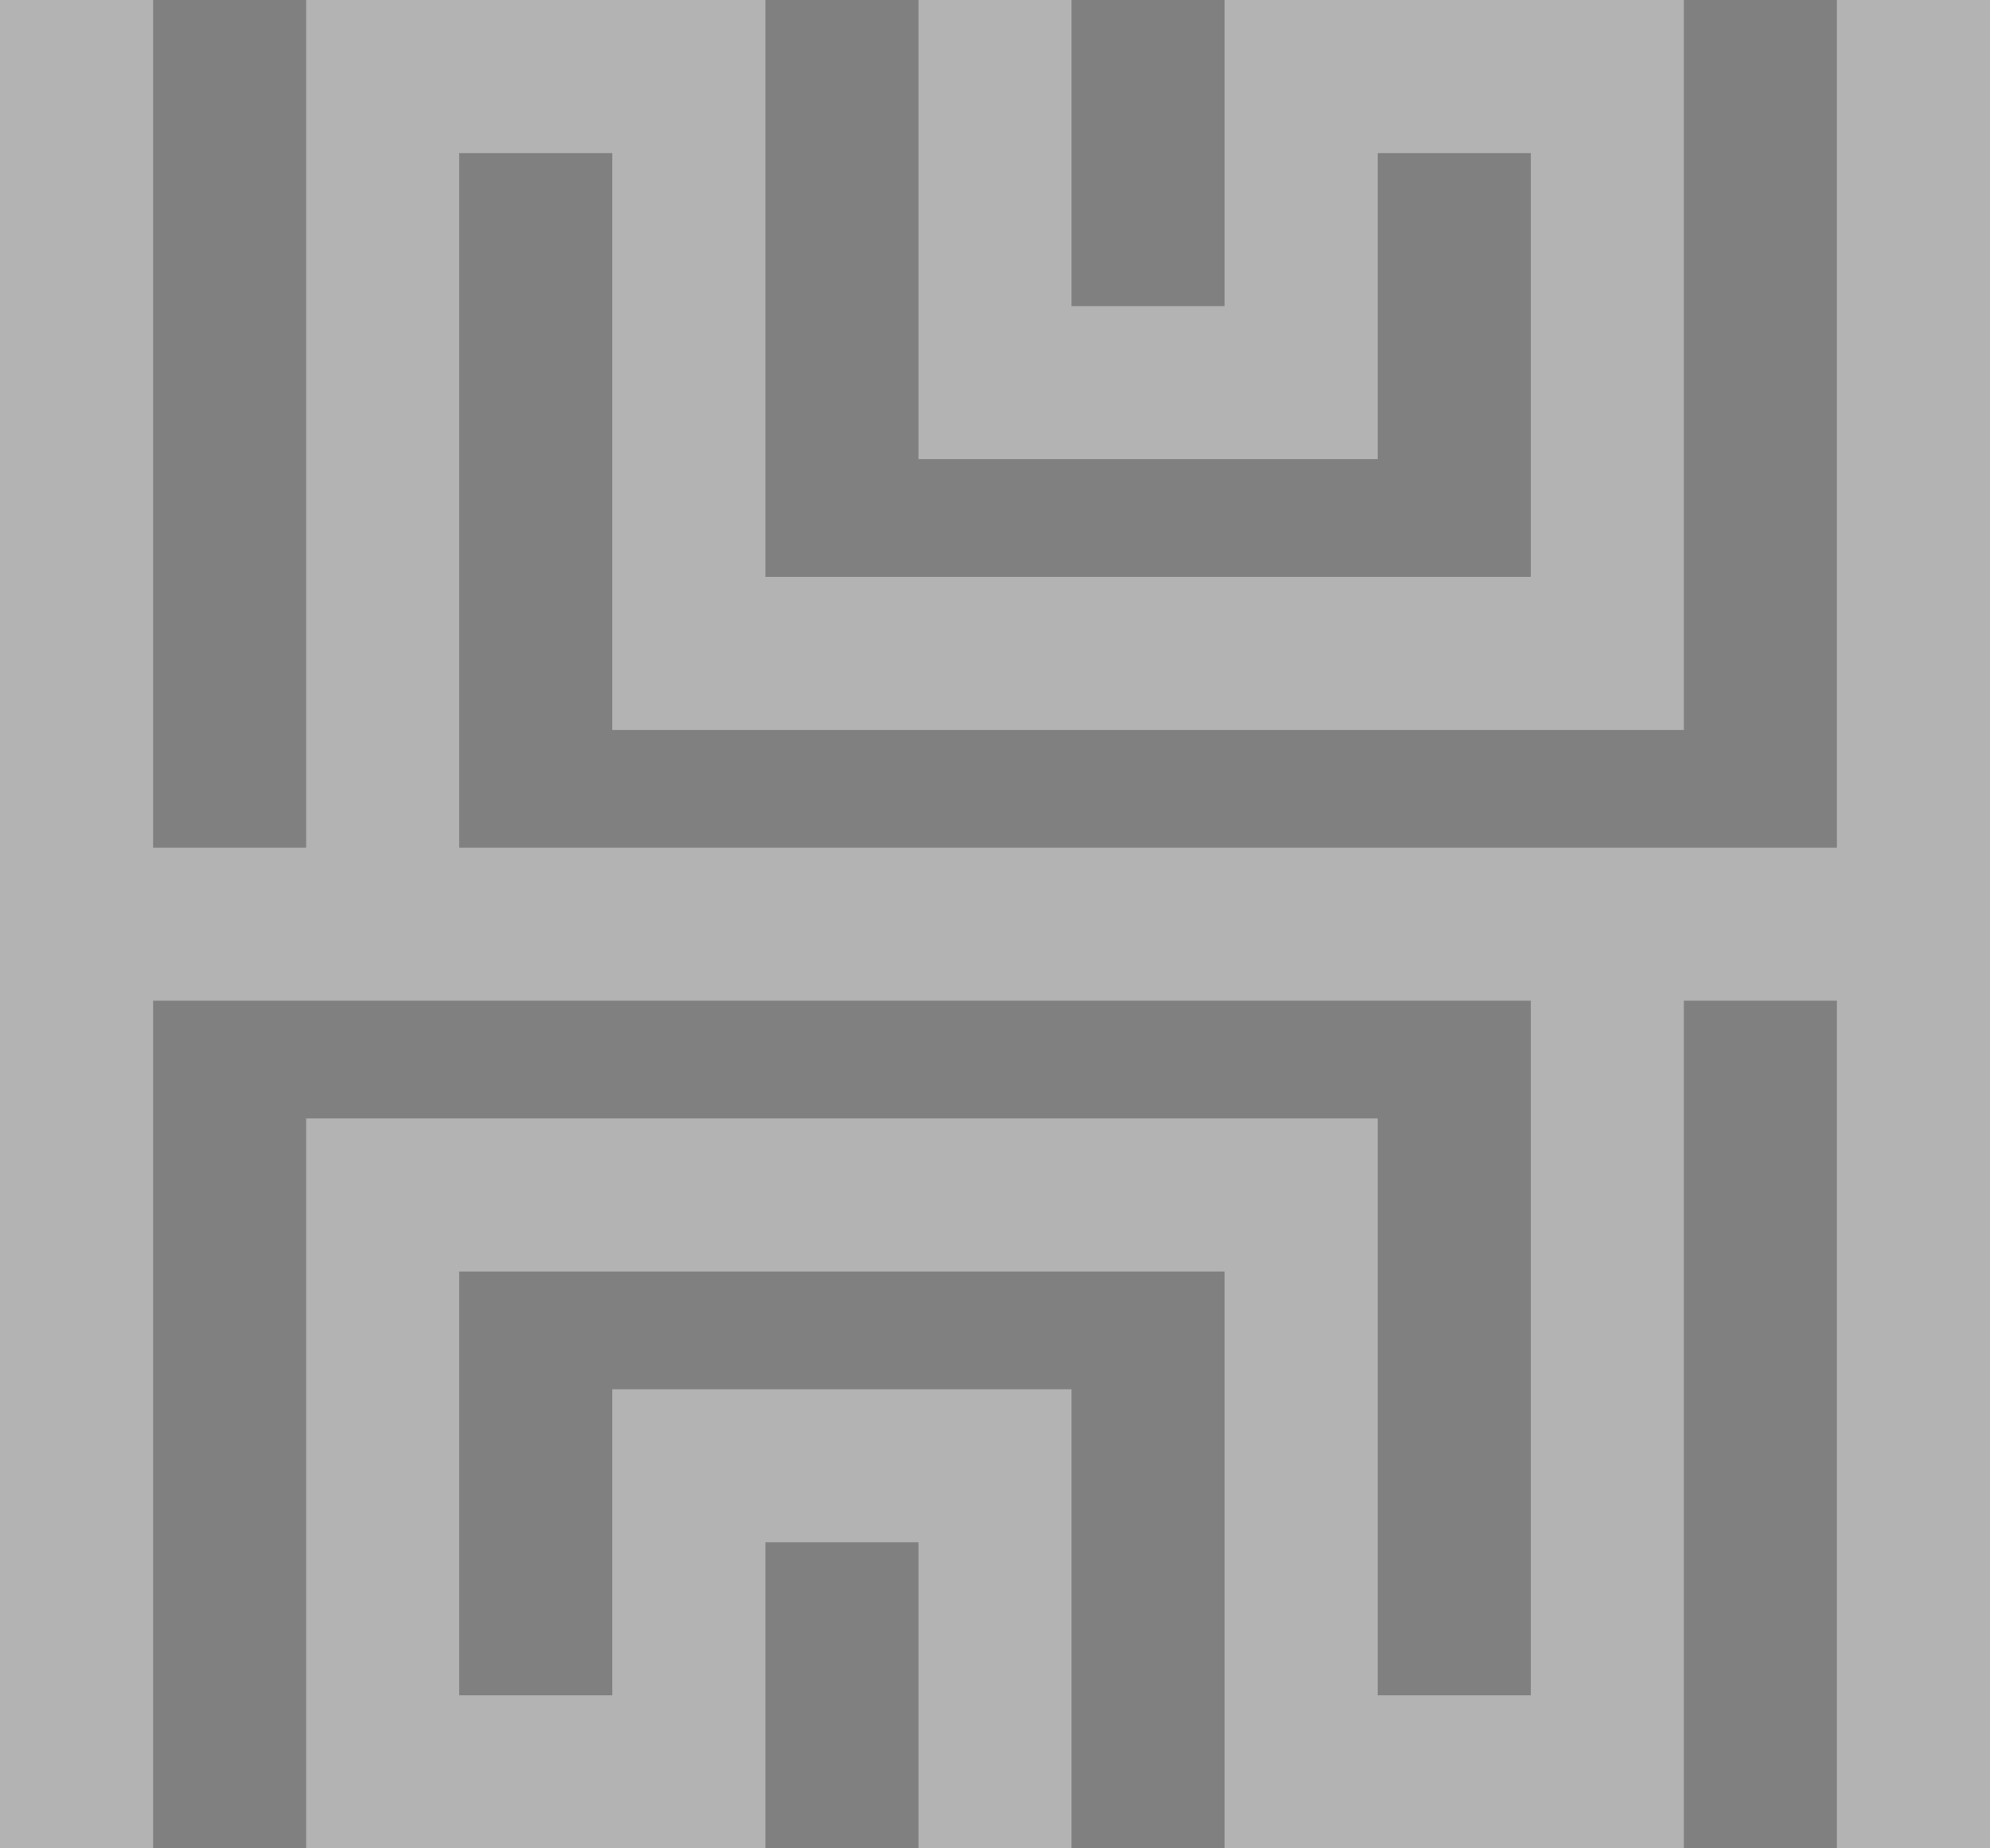 <?xml version="1.0" encoding="utf-8"?>
<!-- Generator: Adobe Illustrator 18.1.1, SVG Export Plug-In . SVG Version: 6.00 Build 0)  -->
<svg version="1.1" id="Layer_1" xmlns="http://www.w3.org/2000/svg" xmlns:xlink="http://www.w3.org/1999/xlink" x="0px" y="0px"
	 width="338px" height="314px" viewBox="0 0 338 314" enable-background="new 0 0 338 314" xml:space="preserve">
<rect x="0" y="0" width="338" height="314" fill="#808080" stroke="none"/>
<polygon opacity="0.4" fill="#FFFFFF" points="312,0 312,144 78,144 78,26 104,26 104,98 104,124 130,124 260,124 286,124 286,98 
	286,0 260,0 234,0 208,0 208,52 182,52 182,0 156,0 156,52 156,78 182,78 208,78 234,78 234,52 234,26 260,26 260,98 130,98 130,0 
	104,0 78,0 52,0 52,144 26,144 26,0 0,0 0,144 0,170 0,314 26,314 26,170 260,170 260,288 234,288 234,216 234,190 208,190 78,190 
	52,190 52,216 52,314 78,314 104,314 130,314 130,262 156,262 156,314 182,314 182,262 182,236 156,236 130,236 104,236 104,262 
	104,288 78,288 78,216 208,216 208,314 234,314 260,314 286,314 286,170 312,170 312,314 338,314 338,170 338,144 338,0 "/>
<g>
	<g>
		<rect x="703.8" y="-3" width="26" height="170"/>
		<rect x="703.8" y="141" width="338" height="26"/>
		<rect x="1015.8" y="-3" width="26" height="170"/>
		<rect x="755.8" y="-3" width="26" height="164.5"/>
		<rect x="781.8" y="-3" width="26" height="26"/>
		<rect x="807.8" y="-3" width="26" height="124"/>
		<rect x="859.8" y="-3" width="26" height="78"/>
		<rect x="859.8" y="49" width="78" height="26"/>
		<rect x="911.8" y="-3" width="26" height="78"/>
		<rect x="937.8" y="-3" width="26" height="26"/>
		<rect x="963.8" y="-3" width="26" height="124"/>
		<rect x="807.8" y="95" width="182" height="26"/>
	</g>
	<g>
		<rect x="1015.8" y="141" width="26" height="170"/>
		<rect x="703.8" y="141" width="338" height="26"/>
		<rect x="703.8" y="141" width="26" height="170"/>
		<rect x="963.8" y="146.5" width="26" height="164.5"/>
		<rect x="937.8" y="285" width="26" height="26"/>
		<rect x="911.8" y="187" width="26" height="124"/>
		<rect x="859.8" y="233" width="26" height="78"/>
		<rect x="807.8" y="233" width="78" height="26"/>
		<rect x="807.8" y="233" width="26" height="78"/>
		<rect x="781.8" y="285" width="26" height="26"/>
		<rect x="755.8" y="187" width="26" height="124"/>
		<rect x="755.8" y="187" width="182" height="26"/>
	</g>
</g>
</svg>
